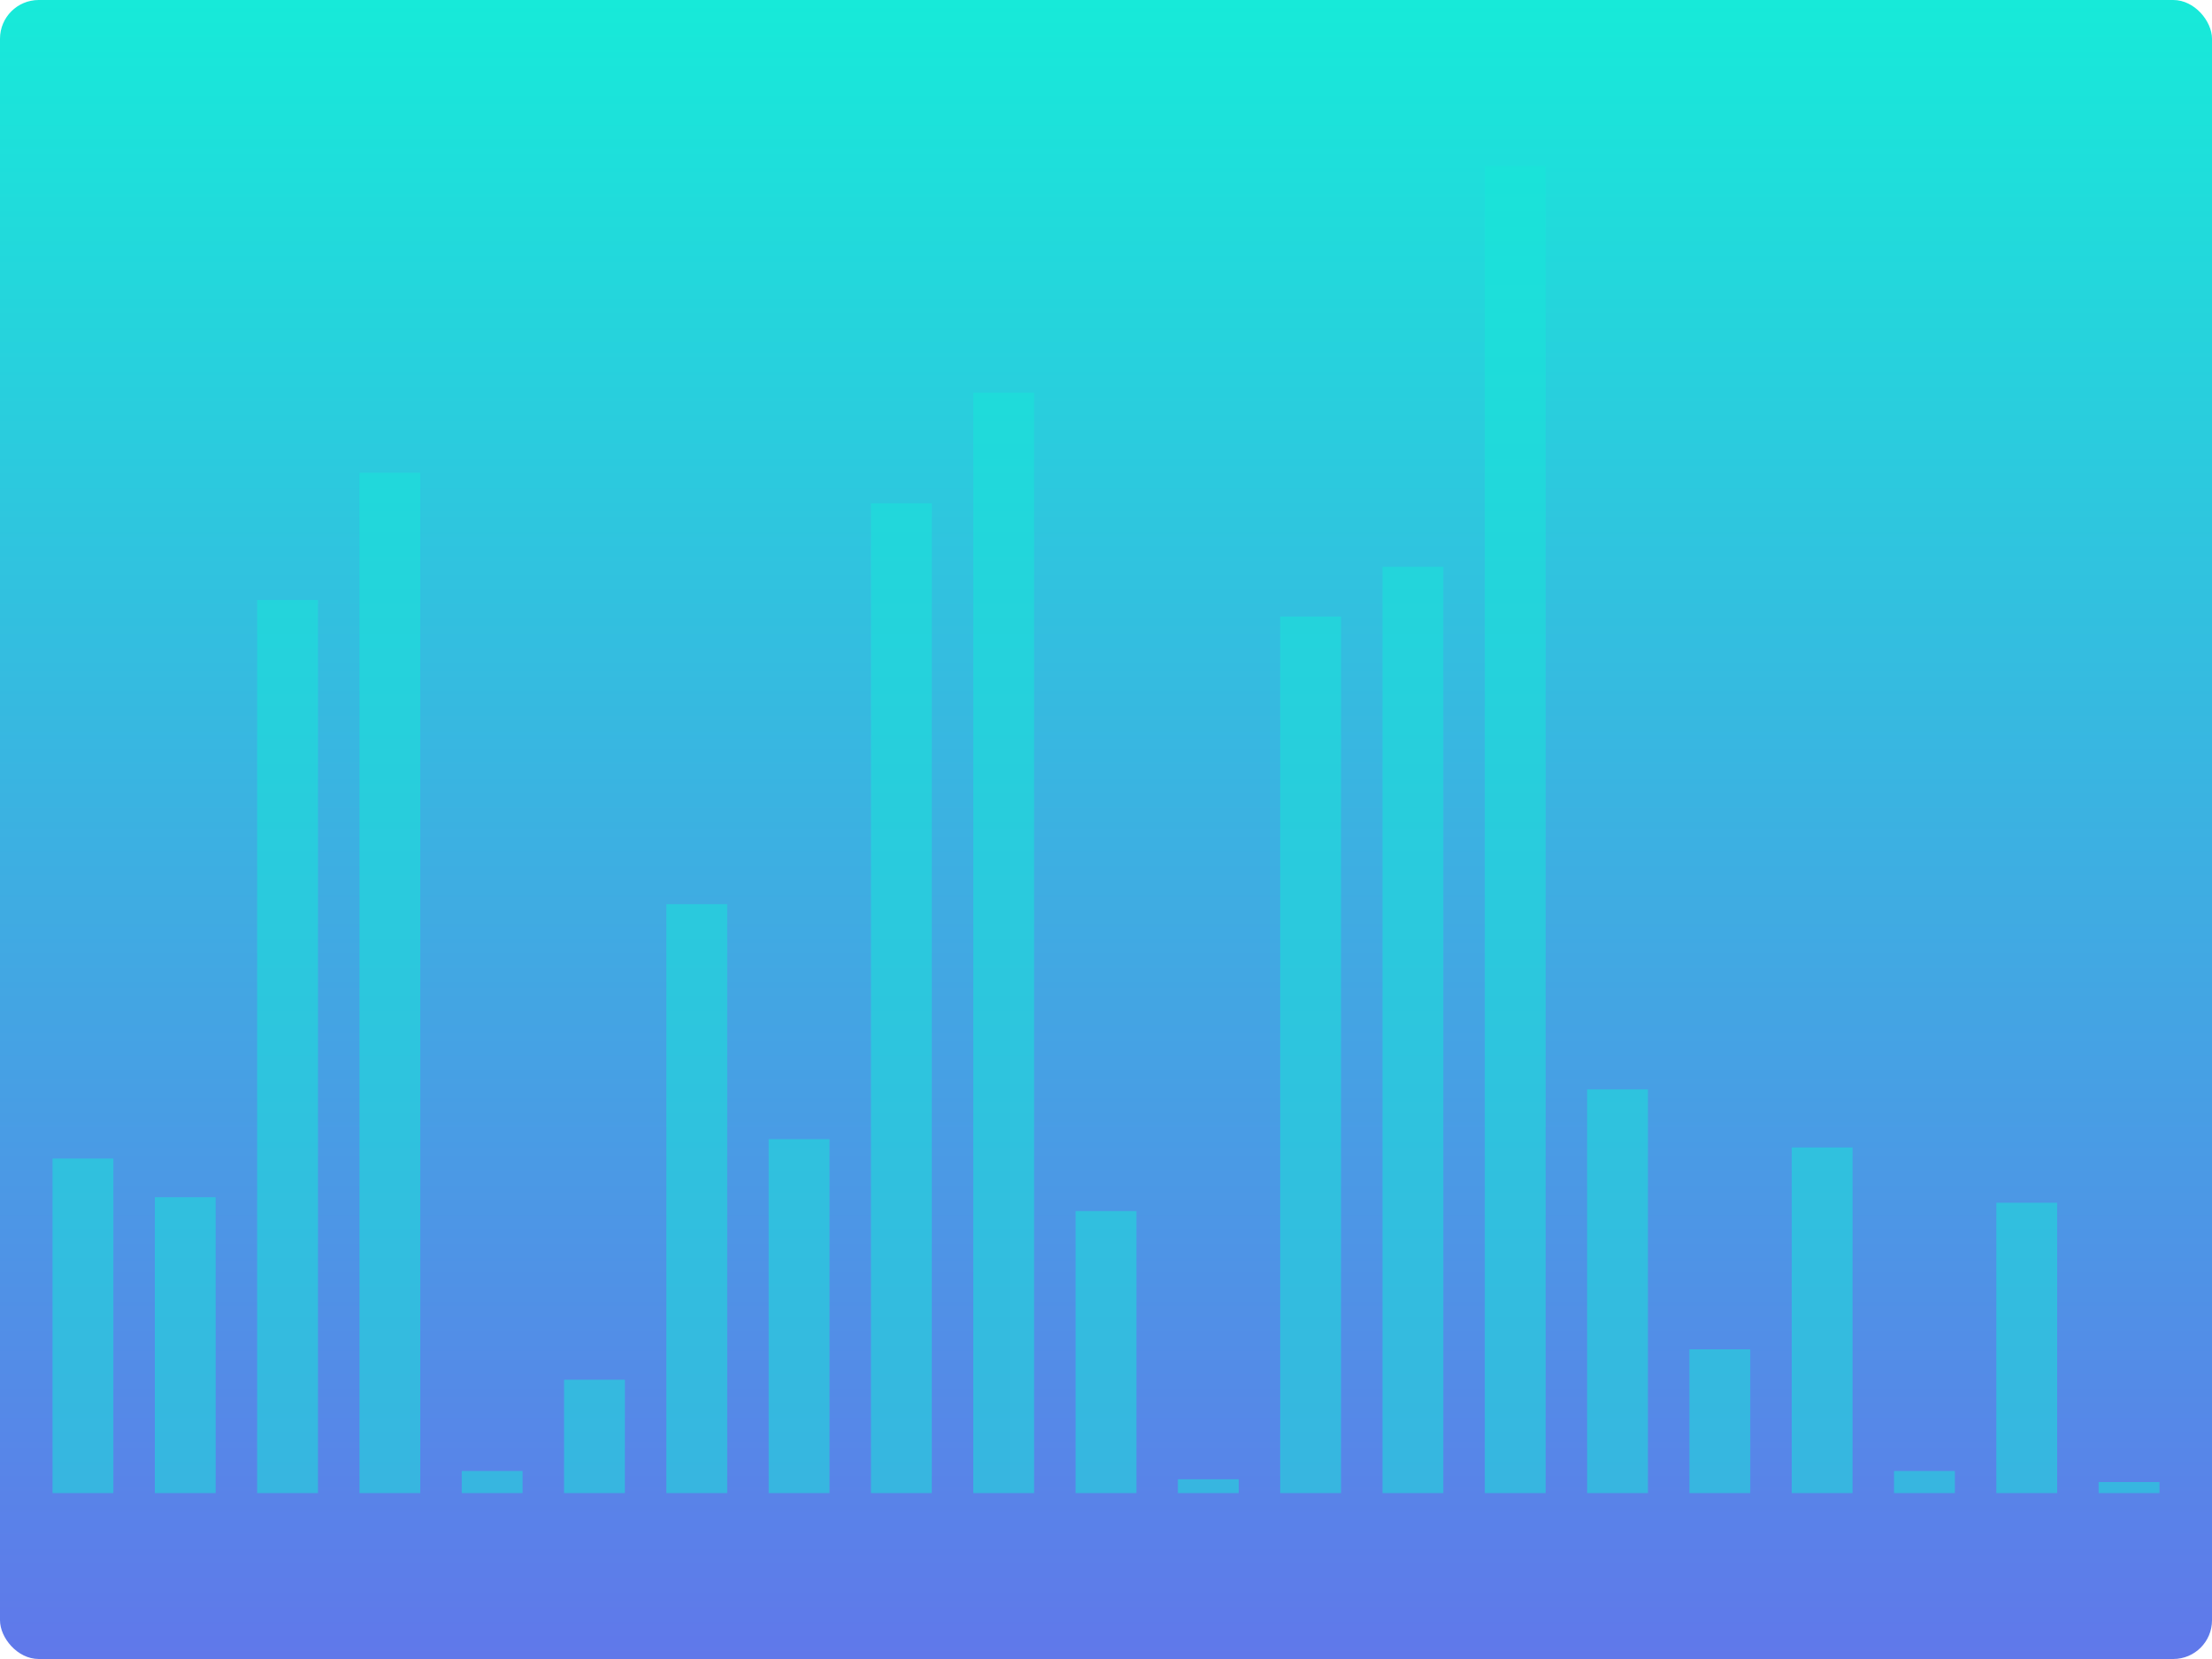 <svg width="800" height="600" version="1.1" xmlns="http://www.w3.org/2000/svg" xmlns:xlink="http://www.w3.org/1999/xlink"><defs><linearGradient id="teal" x1="0" y1="0" x2="0" y2="1"><stop offset="0%" stop-color="#17EAD9" stop-opacity="1"></stop><stop offset="100%" stop-color="#6078EA" stop-opacity="1"></stop></linearGradient></defs><rect width="800" height="600" fill="url(#teal)" rx="14"></rect><g class="vx-group" transform="translate(0, 60)"><rect class="vx-bar" x="19" y="359" width="22" height="121" fill="rgba(23, 233, 217, .5)"></rect><rect class="vx-bar" x="56" y="373" width="22" height="107" fill="rgba(23, 233, 217, .5)"></rect><rect class="vx-bar" x="93" y="157" width="22" height="323" fill="rgba(23, 233, 217, .5)"></rect><rect class="vx-bar" x="130" y="111" width="22" height="369" fill="rgba(23, 233, 217, .5)"></rect><rect class="vx-bar" x="167" y="472" width="22" height="8" fill="rgba(23, 233, 217, .5)"></rect><rect class="vx-bar" x="204" y="439" width="22" height="41" fill="rgba(23, 233, 217, .5)"></rect><rect class="vx-bar" x="241" y="267" width="22" height="213" fill="rgba(23, 233, 217, .5)"></rect><rect class="vx-bar" x="278" y="352" width="22" height="128" fill="rgba(23, 233, 217, .5)"></rect><rect class="vx-bar" x="315" y="122" width="22" height="358" fill="rgba(23, 233, 217, .5)"></rect><rect class="vx-bar" x="352" y="82" width="22" height="398" fill="rgba(23, 233, 217, .5)"></rect><rect class="vx-bar" x="389" y="378" width="22" height="102" fill="rgba(23, 233, 217, .5)"></rect><rect class="vx-bar" x="426" y="475" width="22" height="5" fill="rgba(23, 233, 217, .5)"></rect><rect class="vx-bar" x="463" y="163" width="22" height="317" fill="rgba(23, 233, 217, .5)"></rect><rect class="vx-bar" x="500" y="145" width="22" height="335" fill="rgba(23, 233, 217, .5)"></rect><rect class="vx-bar" x="537" y="0" width="22" height="480" fill="rgba(23, 233, 217, .5)"></rect><rect class="vx-bar" x="574" y="334" width="22" height="146" fill="rgba(23, 233, 217, .5)"></rect><rect class="vx-bar" x="611" y="428" width="22" height="52" fill="rgba(23, 233, 217, .5)"></rect><rect class="vx-bar" x="648" y="355" width="22" height="125" fill="rgba(23, 233, 217, .5)"></rect><rect class="vx-bar" x="685" y="472" width="22" height="8" fill="rgba(23, 233, 217, .5)"></rect><rect class="vx-bar" x="722" y="375" width="22" height="105" fill="rgba(23, 233, 217, .5)"></rect><rect class="vx-bar" x="759" y="476" width="22" height="4" fill="rgba(23, 233, 217, .5)"></rect></g></svg>